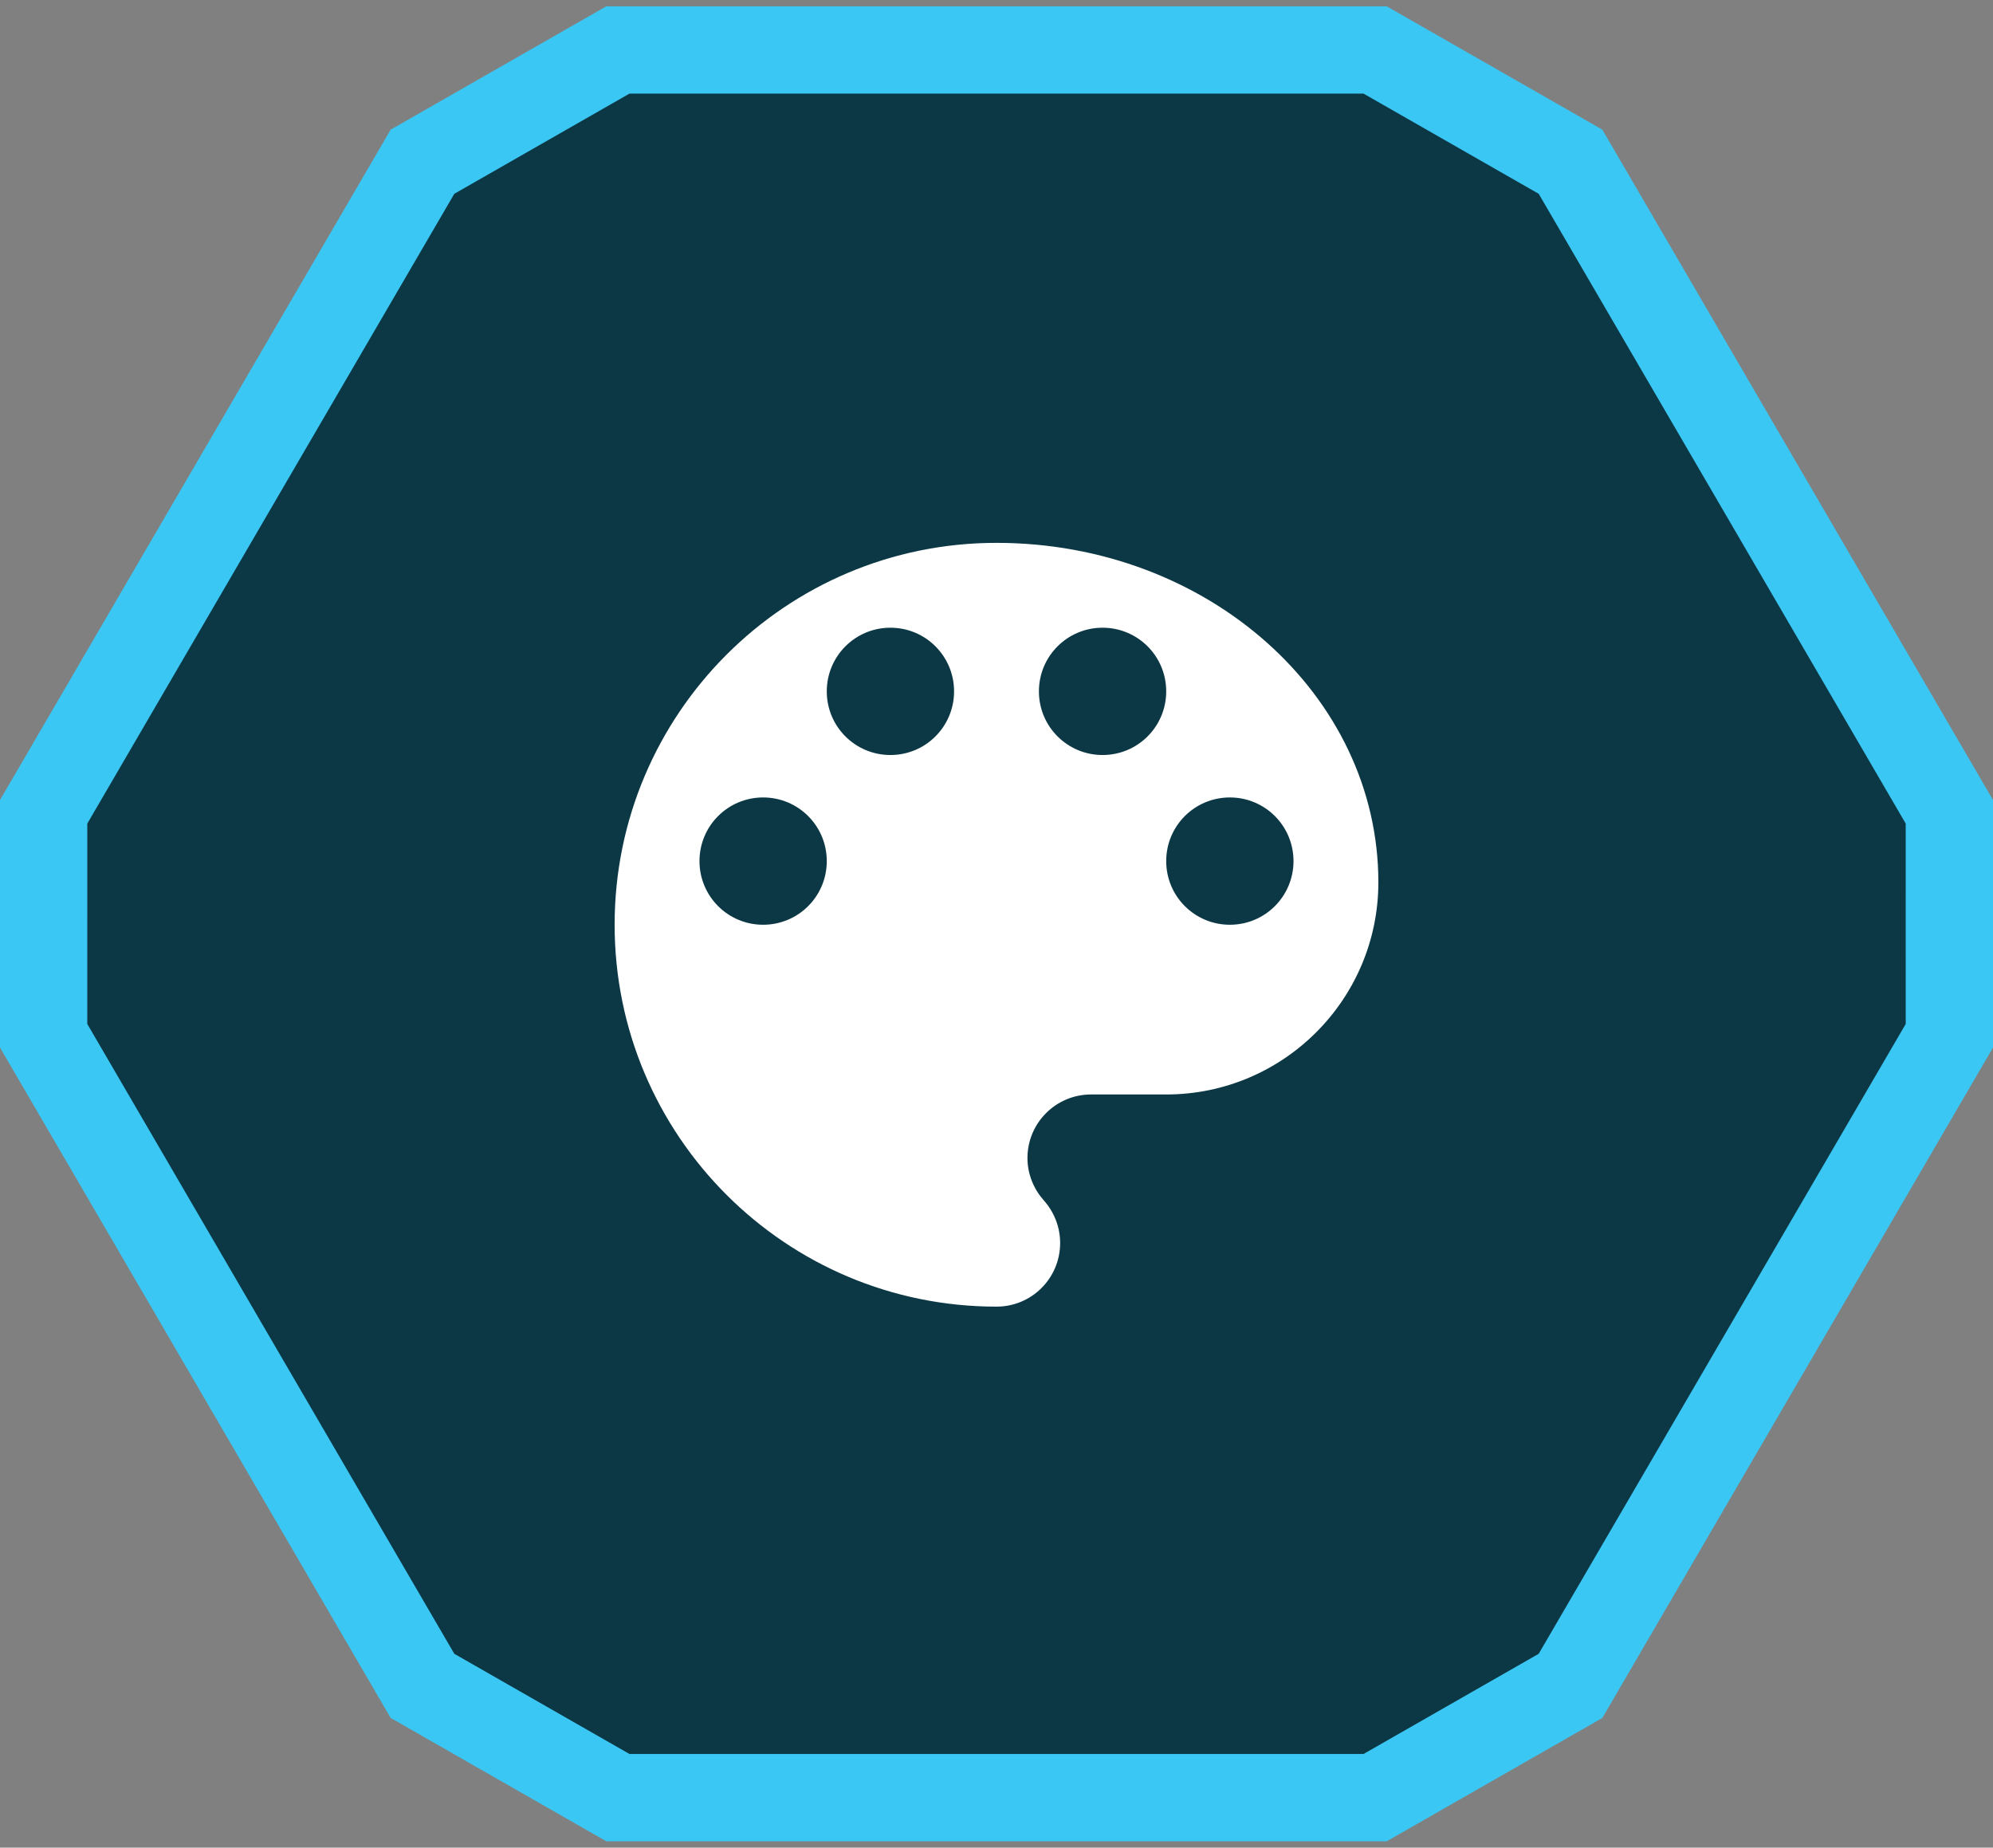 <svg width="274" height="254" viewBox="0 0 274 254" fill="none" xmlns="http://www.w3.org/2000/svg">
<rect x="0" y="0" width="274" height="254" fill="#808080" stroke="none"/>
<path d="M86.542 6.868H84.948L83.563 7.66L59.481 21.434L58.085 22.232L57.276 23.621L6.817 110.203L6.001 111.603L6.001 113.224L6 140.773L6 142.394L6.817 143.794L57.275 230.376L58.085 231.765L59.48 232.563L83.563 246.337L84.947 247.129H86.542H187.459H189.054L190.438 246.337L214.521 232.563L215.916 231.765L216.726 230.376L267.184 143.794L268 142.394L268 140.773L268.001 113.224V111.604L267.185 110.203L216.726 23.622L215.916 22.233L214.521 21.434L190.438 7.66L189.054 6.868H187.459H86.542Z" fill="#0C3845" stroke="#3BC7F4" stroke-width="12"/>
<g clip-path="url(#clip0_1040_718)">
<path d="M136.999 74.629C108.007 74.629 84.499 98.137 84.499 127.129C84.499 156.12 108.007 179.629 136.999 179.629C141.841 179.629 145.749 175.72 145.749 170.879C145.749 168.604 144.874 166.562 143.474 164.987C142.132 163.47 141.257 161.429 141.257 159.212C141.257 154.37 145.166 150.462 150.007 150.462H160.332C176.432 150.462 189.499 137.395 189.499 121.295C189.499 95.512 165.991 74.629 136.999 74.629ZM104.916 127.129C100.074 127.129 96.166 123.22 96.166 118.379C96.166 113.537 100.074 109.629 104.916 109.629C109.757 109.629 113.666 113.537 113.666 118.379C113.666 123.22 109.757 127.129 104.916 127.129ZM122.416 103.795C117.574 103.795 113.666 99.887 113.666 95.045C113.666 90.204 117.574 86.295 122.416 86.295C127.257 86.295 131.166 90.204 131.166 95.045C131.166 99.887 127.257 103.795 122.416 103.795ZM151.582 103.795C146.741 103.795 142.832 99.887 142.832 95.045C142.832 90.204 146.741 86.295 151.582 86.295C156.424 86.295 160.332 90.204 160.332 95.045C160.332 99.887 156.424 103.795 151.582 103.795ZM169.082 127.129C164.241 127.129 160.332 123.22 160.332 118.379C160.332 113.537 164.241 109.629 169.082 109.629C173.924 109.629 177.832 113.537 177.832 118.379C177.832 123.22 173.924 127.129 169.082 127.129Z" fill="white"/>
</g>
<defs>
<clipPath id="clip0_1040_718">
<rect width="140" height="140" fill="white" transform="translate(66.999 57.129)"/>
</clipPath>
</defs>
</svg>
